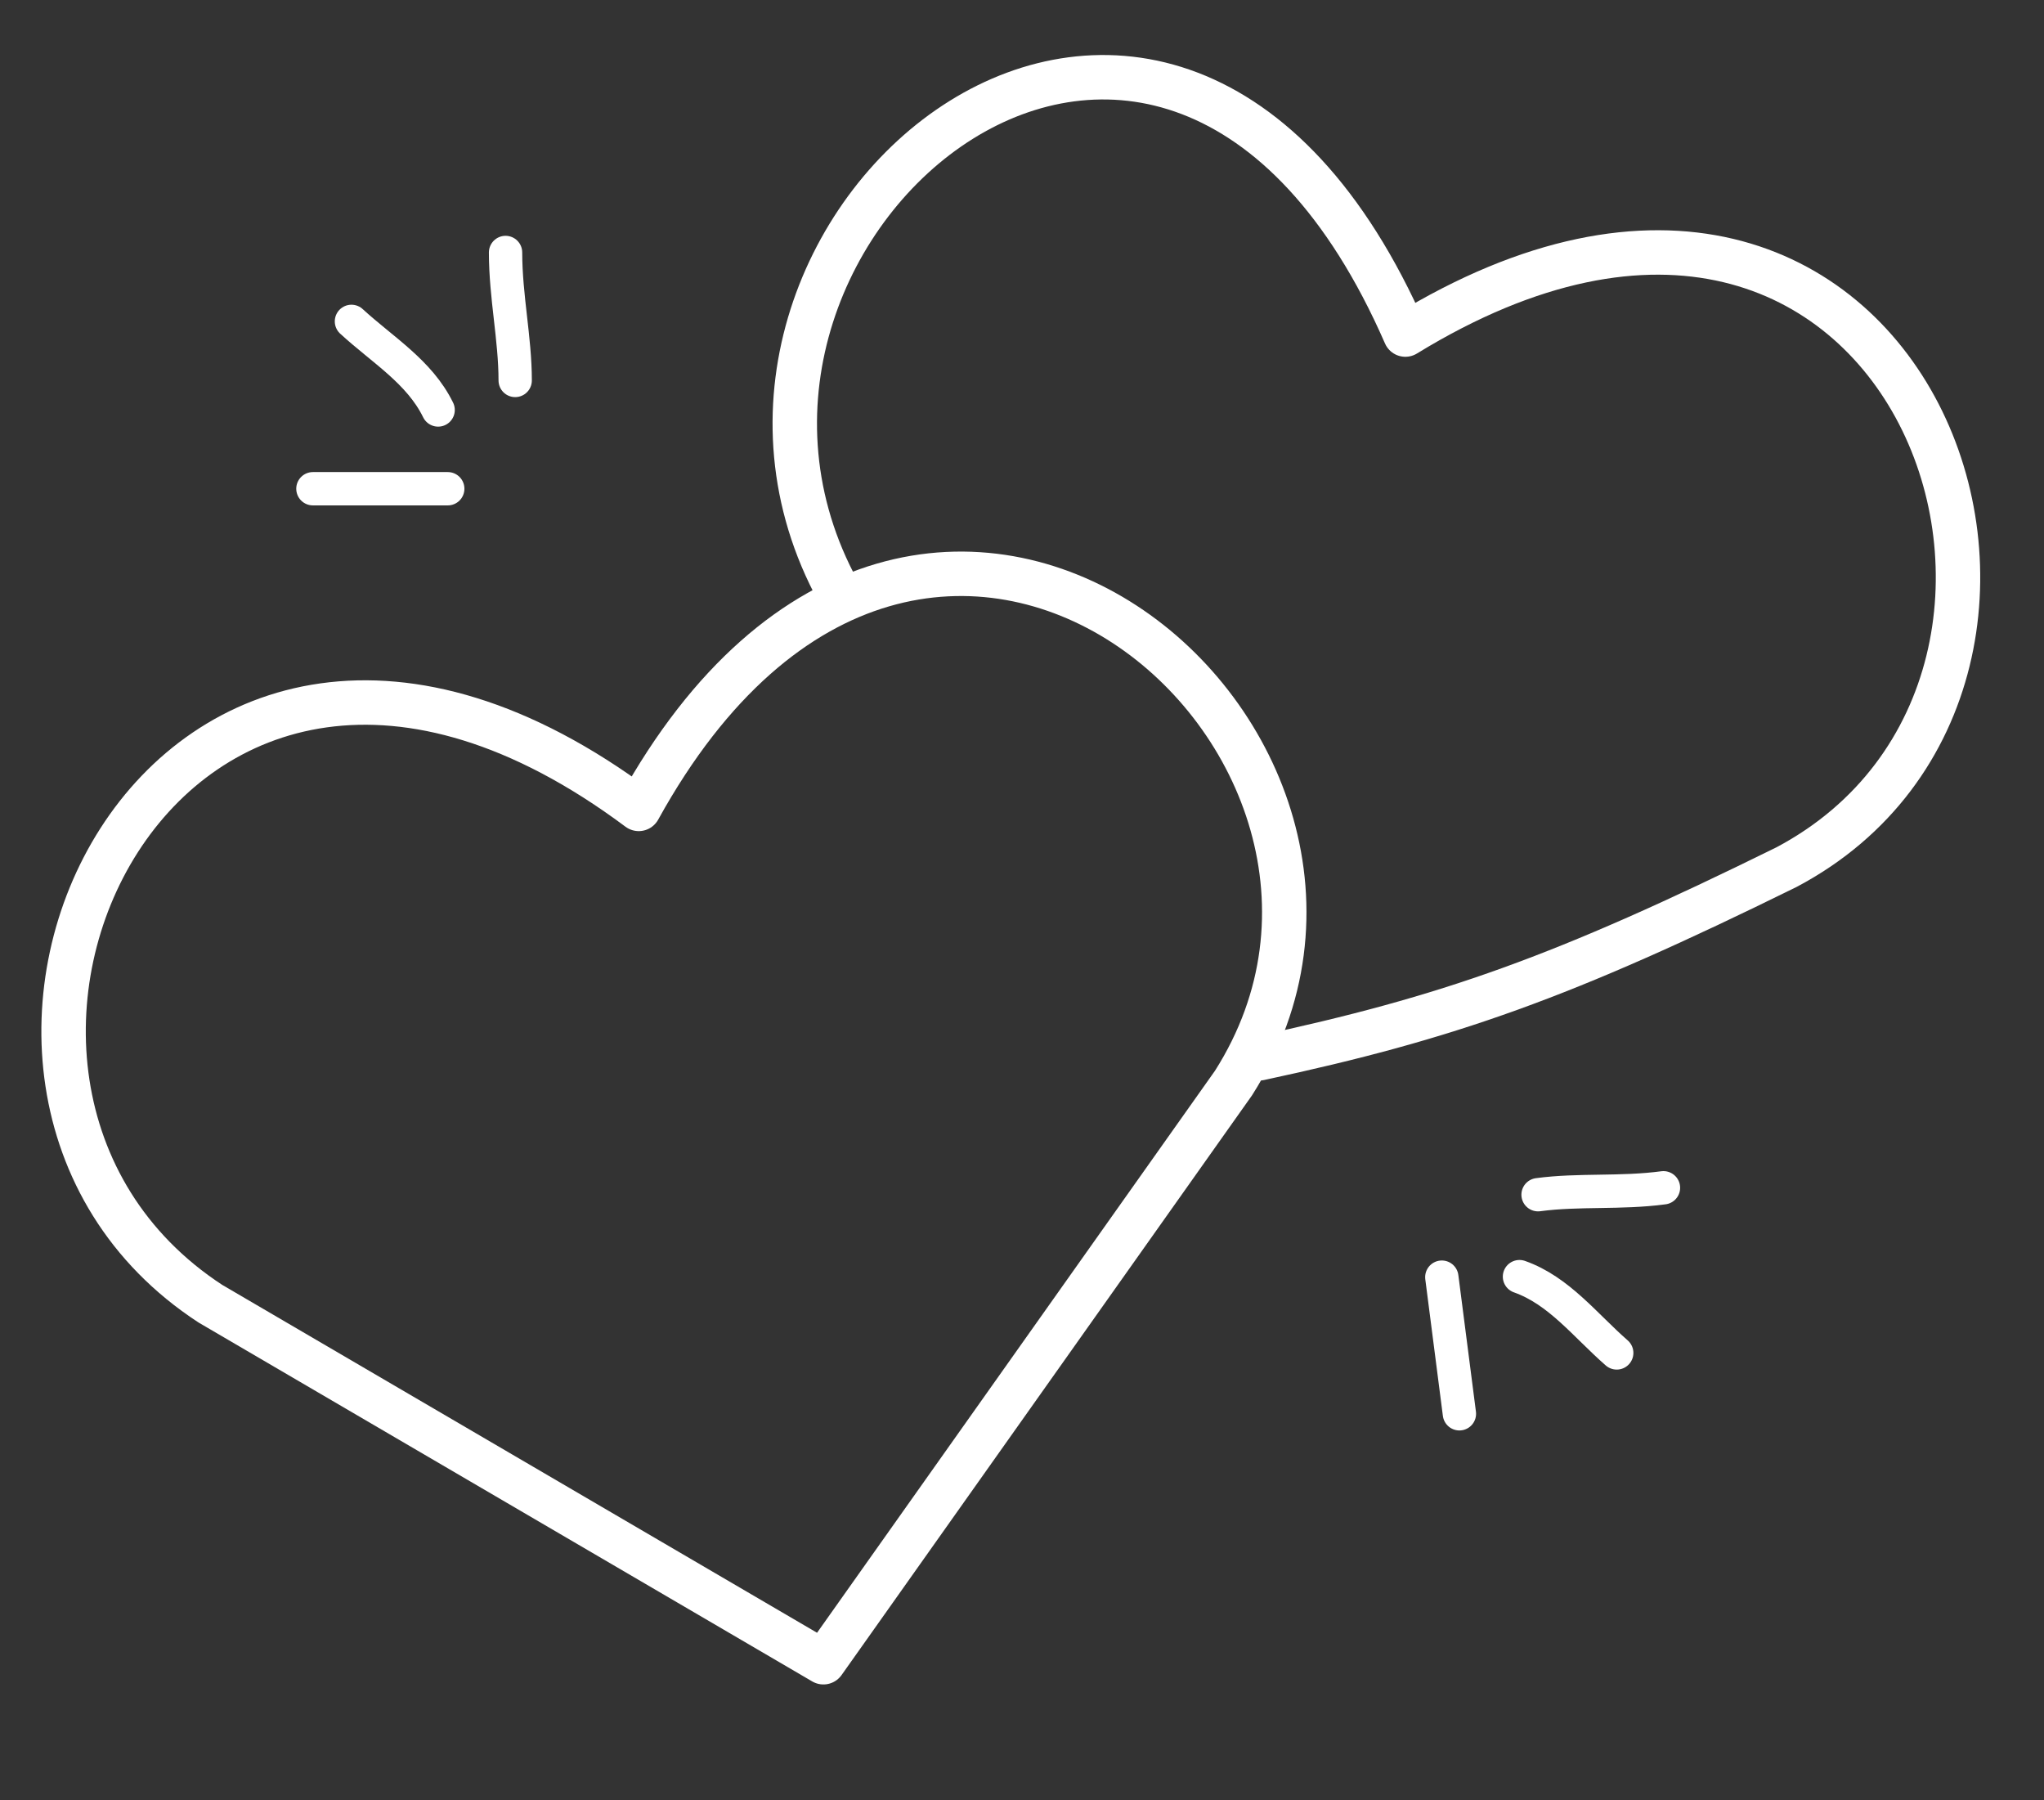 <svg width="184" height="162" viewBox="0 0 184 162" fill="none" xmlns="http://www.w3.org/2000/svg">
<rect x="0" y="0" width="184" height="162" fill="#333333" stroke="none"/>
<path d="M113.37 95.243C130.378 91.605 140.698 87.955 160.83 78.034C192.805 61.093 172.032 2.21 126.509 30.109C105.116 -18.824 58.41 20.078 75.065 52.486" stroke="white" stroke-width="4" stroke-linecap="round" stroke-linejoin="round"/>
<path d="M74.124 149.595L18.938 117.328C-11.57 97.407 14.697 40.863 57.499 72.797C83.274 26.076 130.458 66.958 111.041 97.468L74.124 149.595Z" stroke="white" stroke-width="4" stroke-linecap="round" stroke-linejoin="round"/>
<path d="M28.168 43.984H40.307" stroke="white" stroke-width="3" stroke-linecap="round"/>
<path d="M45.51 22.722C45.51 26.684 46.377 30.47 46.377 34.239" stroke="white" stroke-width="3" stroke-linecap="round"/>
<path d="M31.637 28.923C34.426 31.488 37.758 33.459 39.44 36.896" stroke="white" stroke-width="3" stroke-linecap="round"/>
<path d="M131.375 127.236L129.792 114.939" stroke="white" stroke-width="3" stroke-linecap="round"/>
<path d="M149.745 106.896C145.9 107.412 142.114 107.028 138.456 107.519" stroke="white" stroke-width="3" stroke-linecap="round"/>
<path d="M145.537 121.758C142.685 119.267 140.337 116.148 136.782 114.893" stroke="white" stroke-width="3" stroke-linecap="round"/>
</svg>
